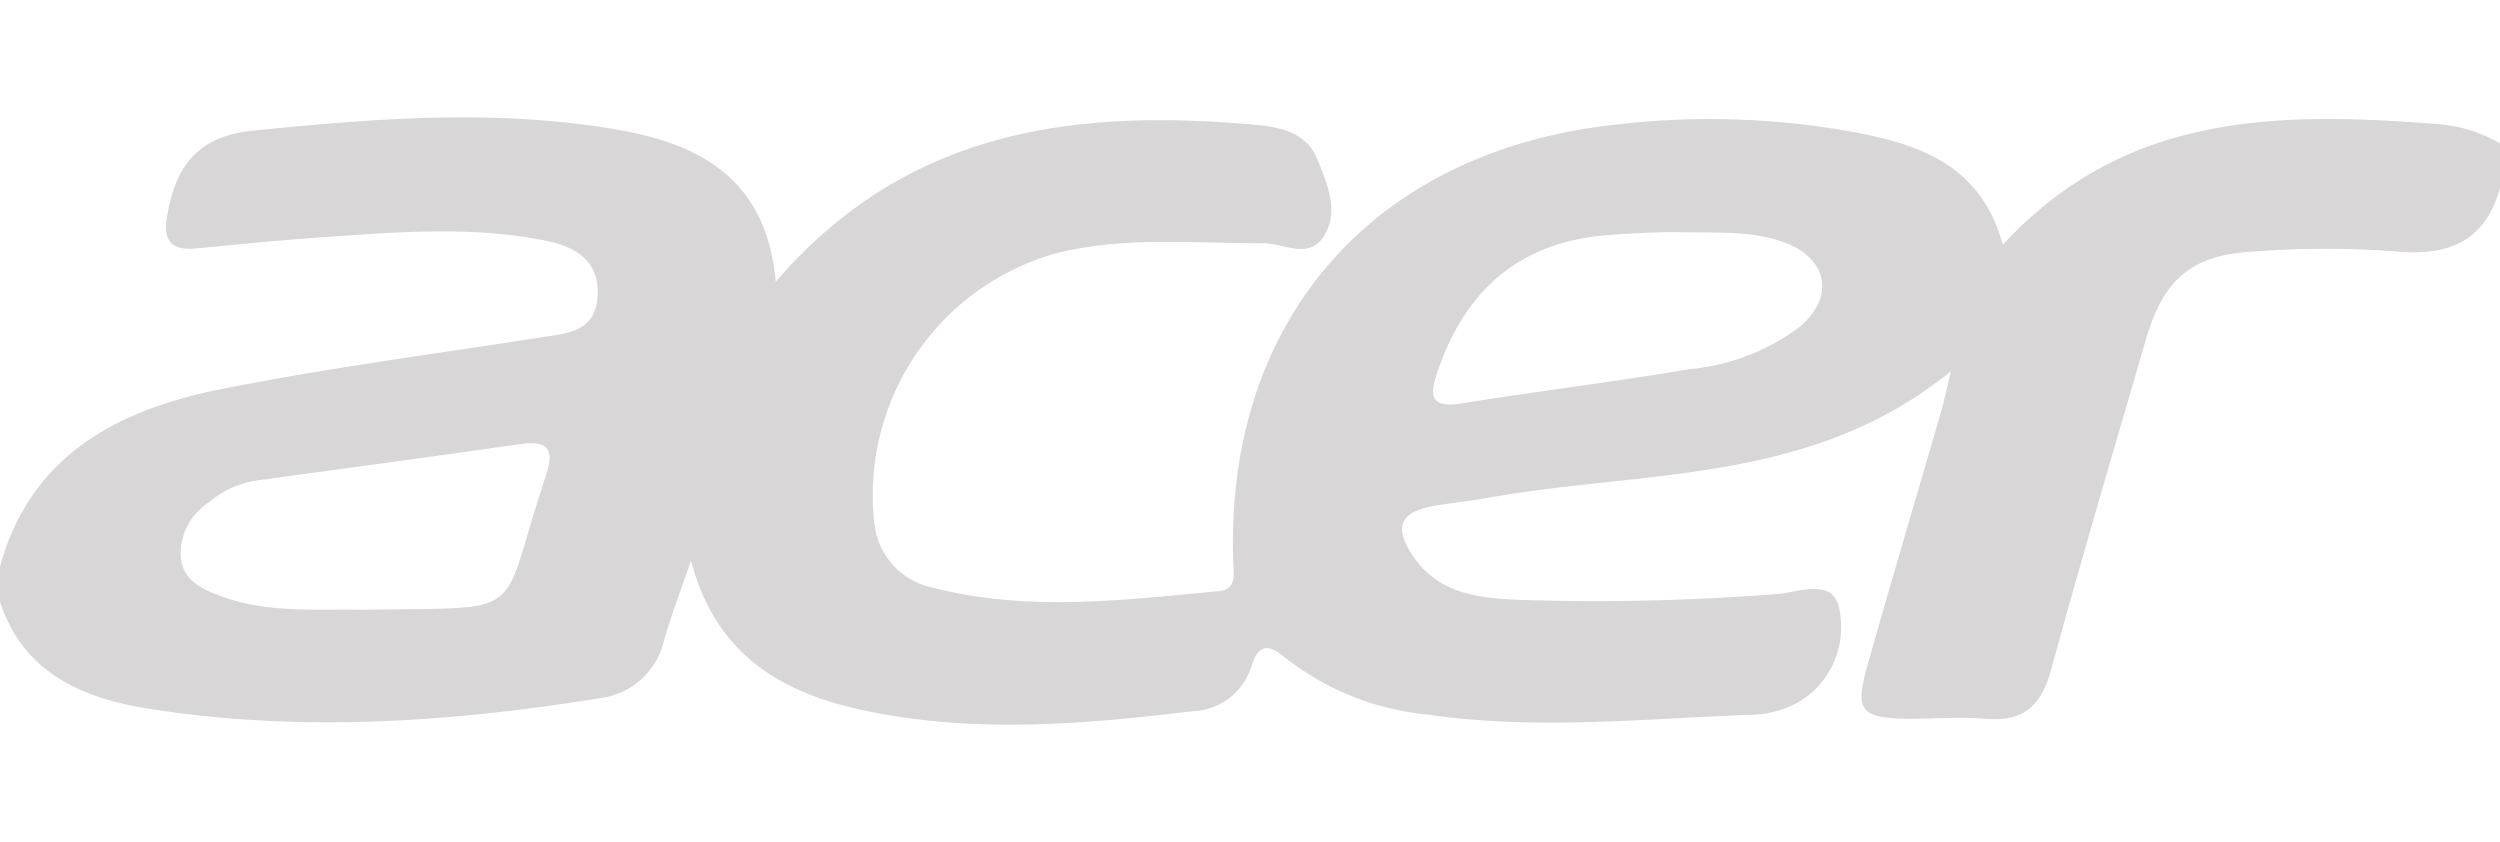 <svg width="95px" height="32px" xmlns="http://www.w3.org/2000/svg" viewBox="0 0 129.39 31.44"><defs><style>.cls-1{fill:#d8d6d6;}</style></defs><g id="Layer_2" data-name="Layer 2"><g id="Layer_2-2" data-name="Layer 2"><g id="acer"><path class="cls-1" d="M0,23.26c1.54-5.69,6-8.06,11.15-9.13C16.72,13,22.37,12.27,28,11.39c1.38-.21,2.84-.29,2.93-2.17s-1.25-2.55-2.71-2.84c-4-.8-8-.41-12-.14-2,.14-4.08.36-6.11.55-1.19.1-1.68-.35-1.47-1.61C9.06,2.51,10.26,1,13,.7,19.35.06,25.72-.46,32.06.66c4.25.75,7.62,2.59,8.09,7.85C47,.56,55.72-.44,65,.39c1.34.12,2.65.44,3.19,1.8s1.11,2.67.34,3.94-2.09.38-3.16.39c-3.56,0-7.13-.36-10.65.5a13,13,0,0,0-9.46,14.06,3.79,3.79,0,0,0,3.06,3.27c4.88,1.26,9.8.63,14.71.18,1-.09.82-.84.8-1.54C63.4,10.57,71,1.84,83.36.41A41.56,41.56,0,0,1,95.81.74c3.45.64,6.7,1.66,7.85,5.86C110-.3,118-.28,126.18.35a7.51,7.51,0,0,1,3.21,1V3.67c-.79,2.75-2.64,3.52-5.37,3.27a49.14,49.14,0,0,0-7.28,0c-3.29.16-4.76,1.4-5.68,4.57-1.65,5.68-3.34,11.36-4.9,17.07-.5,1.84-1.41,2.72-3.37,2.55-1.35-.11-2.73,0-4.09,0-2.4-.05-2.71-.42-2.06-2.72,1.26-4.45,2.58-8.89,3.87-13.34.14-.49.24-1,.46-1.93-7.22,5.89-15.89,5.1-24,6.56-.89.16-1.8.25-2.7.4-1.8.31-2.16,1.08-1.15,2.59,1.3,1.95,3.38,2.2,5.44,2.28A120.19,120.19,0,0,0,92,24.67c1.1-.08,3-.92,3.22.93a4.5,4.5,0,0,1-2.16,4.68,5.12,5.12,0,0,1-2.17.63c-5.68.2-11.36.83-17,0A14.06,14.06,0,0,1,66.56,28c-.82-.68-1.41-.86-1.79.41a3.31,3.31,0,0,1-3.08,2.33c-5.58.67-11.18,1.15-16.76,0-4.37-.88-7.87-2.85-9.17-7.8-.46,1.38-1,2.74-1.39,4.13a3.9,3.9,0,0,1-3.37,3c-7.82,1.26-15.68,1.78-23.54.5C4.1,30,1.19,28.67,0,25.08Zm18.83,2.23c8.72-.17,6.9.62,9.41-6.9.53-1.59,0-1.87-1.46-1.66-4.5.65-9,1.25-13.52,1.87a4.85,4.85,0,0,0-2.45,1.13,3.17,3.17,0,0,0-1.45,2.92c.17,1.21,1.24,1.64,2.26,2C14,25.67,16.41,25.44,18.83,25.49ZM86.68,5.94c-1,0-2.25.06-3.53.16-4.51.37-7.32,2.85-8.75,7.06-.41,1.19-.42,1.91,1.22,1.65,3.95-.63,7.92-1.12,11.87-1.78a11.22,11.22,0,0,0,5.65-2.18c1.83-1.54,1.47-3.52-.75-4.36C90.64,5.83,88.81,6,86.68,5.94Z"/></g></g></g></svg>